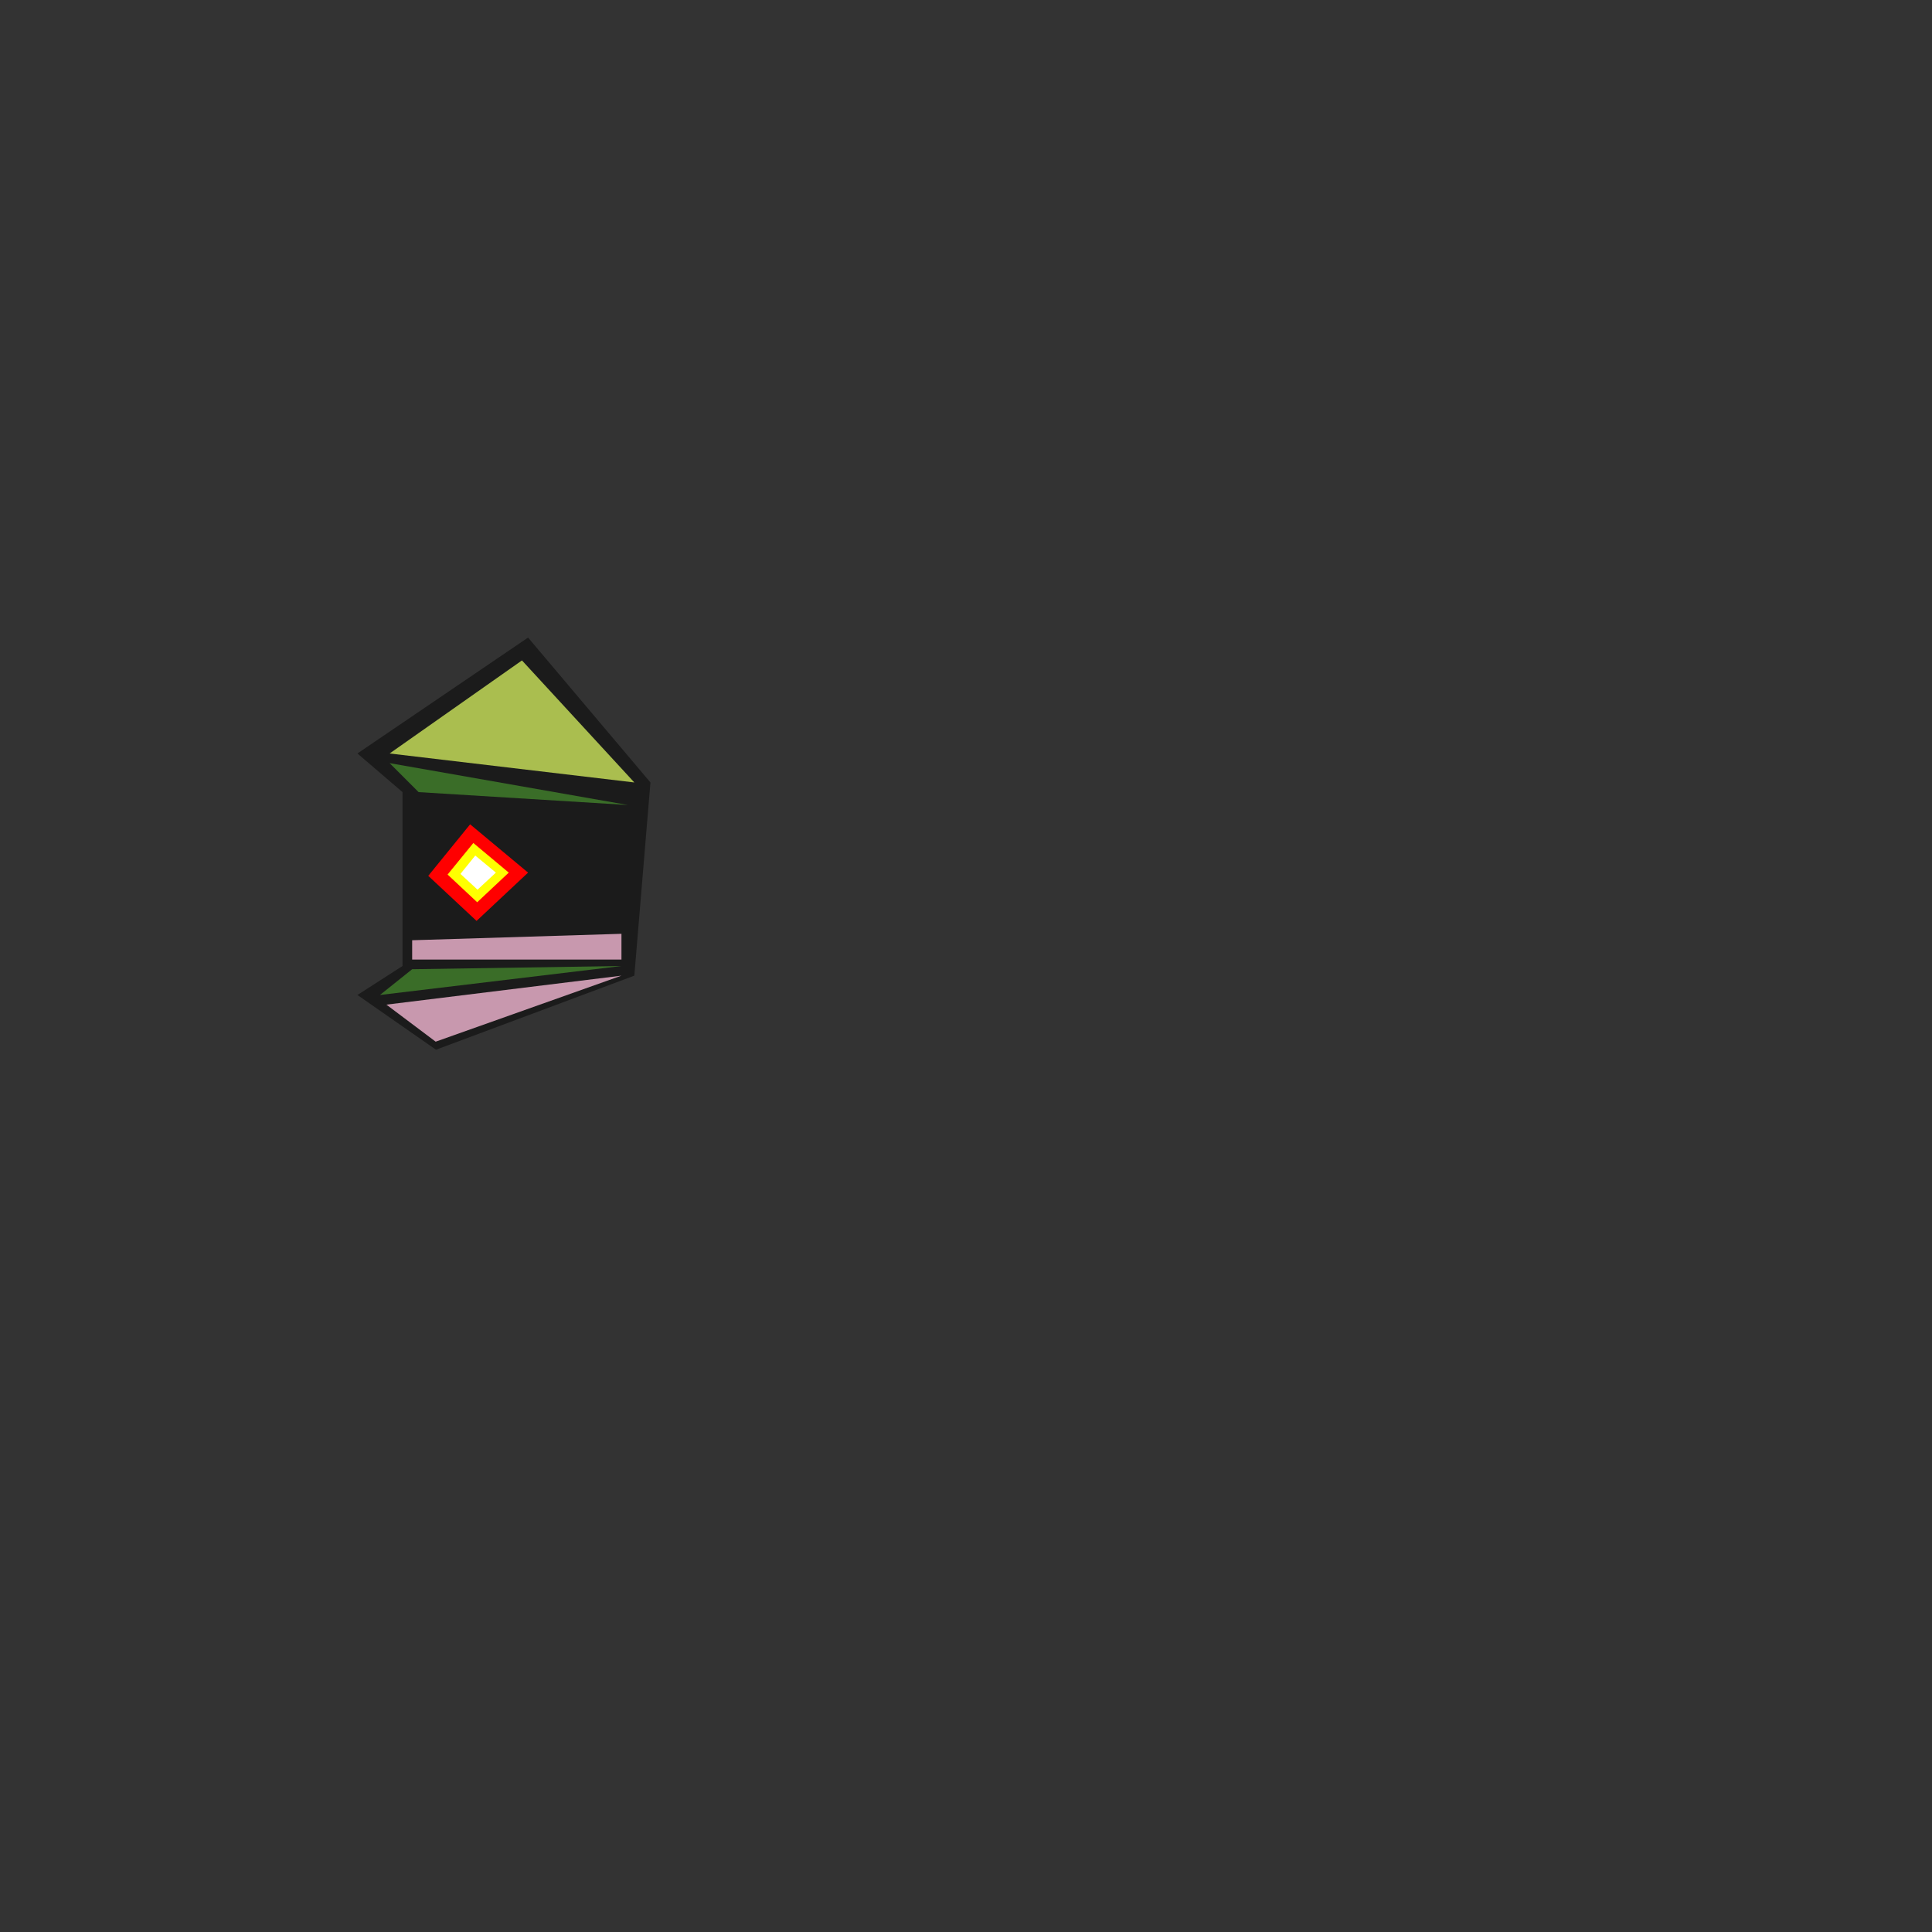 <svg id="Right_Eye" data-name="Right Eye" xmlns="http://www.w3.org/2000/svg" viewBox="0 0 600 600"><rect x="0" y="0" width="600" height="600" fill="#333333" stroke="none"/><defs><style>.cls-1{fill:#1b1b1b;}.cls-2{fill:#aabe4f;}.cls-3{fill:#3a6d28;}.cls-4{fill:#c898ae;}.cls-5{fill:red;}.cls-6{fill:#ff0;}.cls-7{fill:#fff;}</style></defs><title>Pecasso</title><polygon class="cls-1" points="202 243 164 198 111 234 125 246 125 300 111 309 135.4 326 197 303 202 243"/><polygon class="cls-2" points="197 243 162.1 205.1 121 234 197 243"/><polygon class="cls-3" points="195 250 130 246 121 237 195 250"/><polygon class="cls-3" points="193 300 118 309 128 301 193 300"/><polygon class="cls-4" points="128 292 128 298 193 298 193 290 128 292"/><polygon class="cls-5" points="146 256 133 272 148 286 164 271 146 256"/><polygon class="cls-6" points="147 261.8 139 271.6 148.2 280.2 158 271 147 261.8"/><polygon class="cls-7" points="147.6 265.7 143 271.4 148.3 276.3 154 271 147.6 265.7"/><polygon class="cls-4" points="193 303 135.3 323.5 120 312 193 303"/></svg>